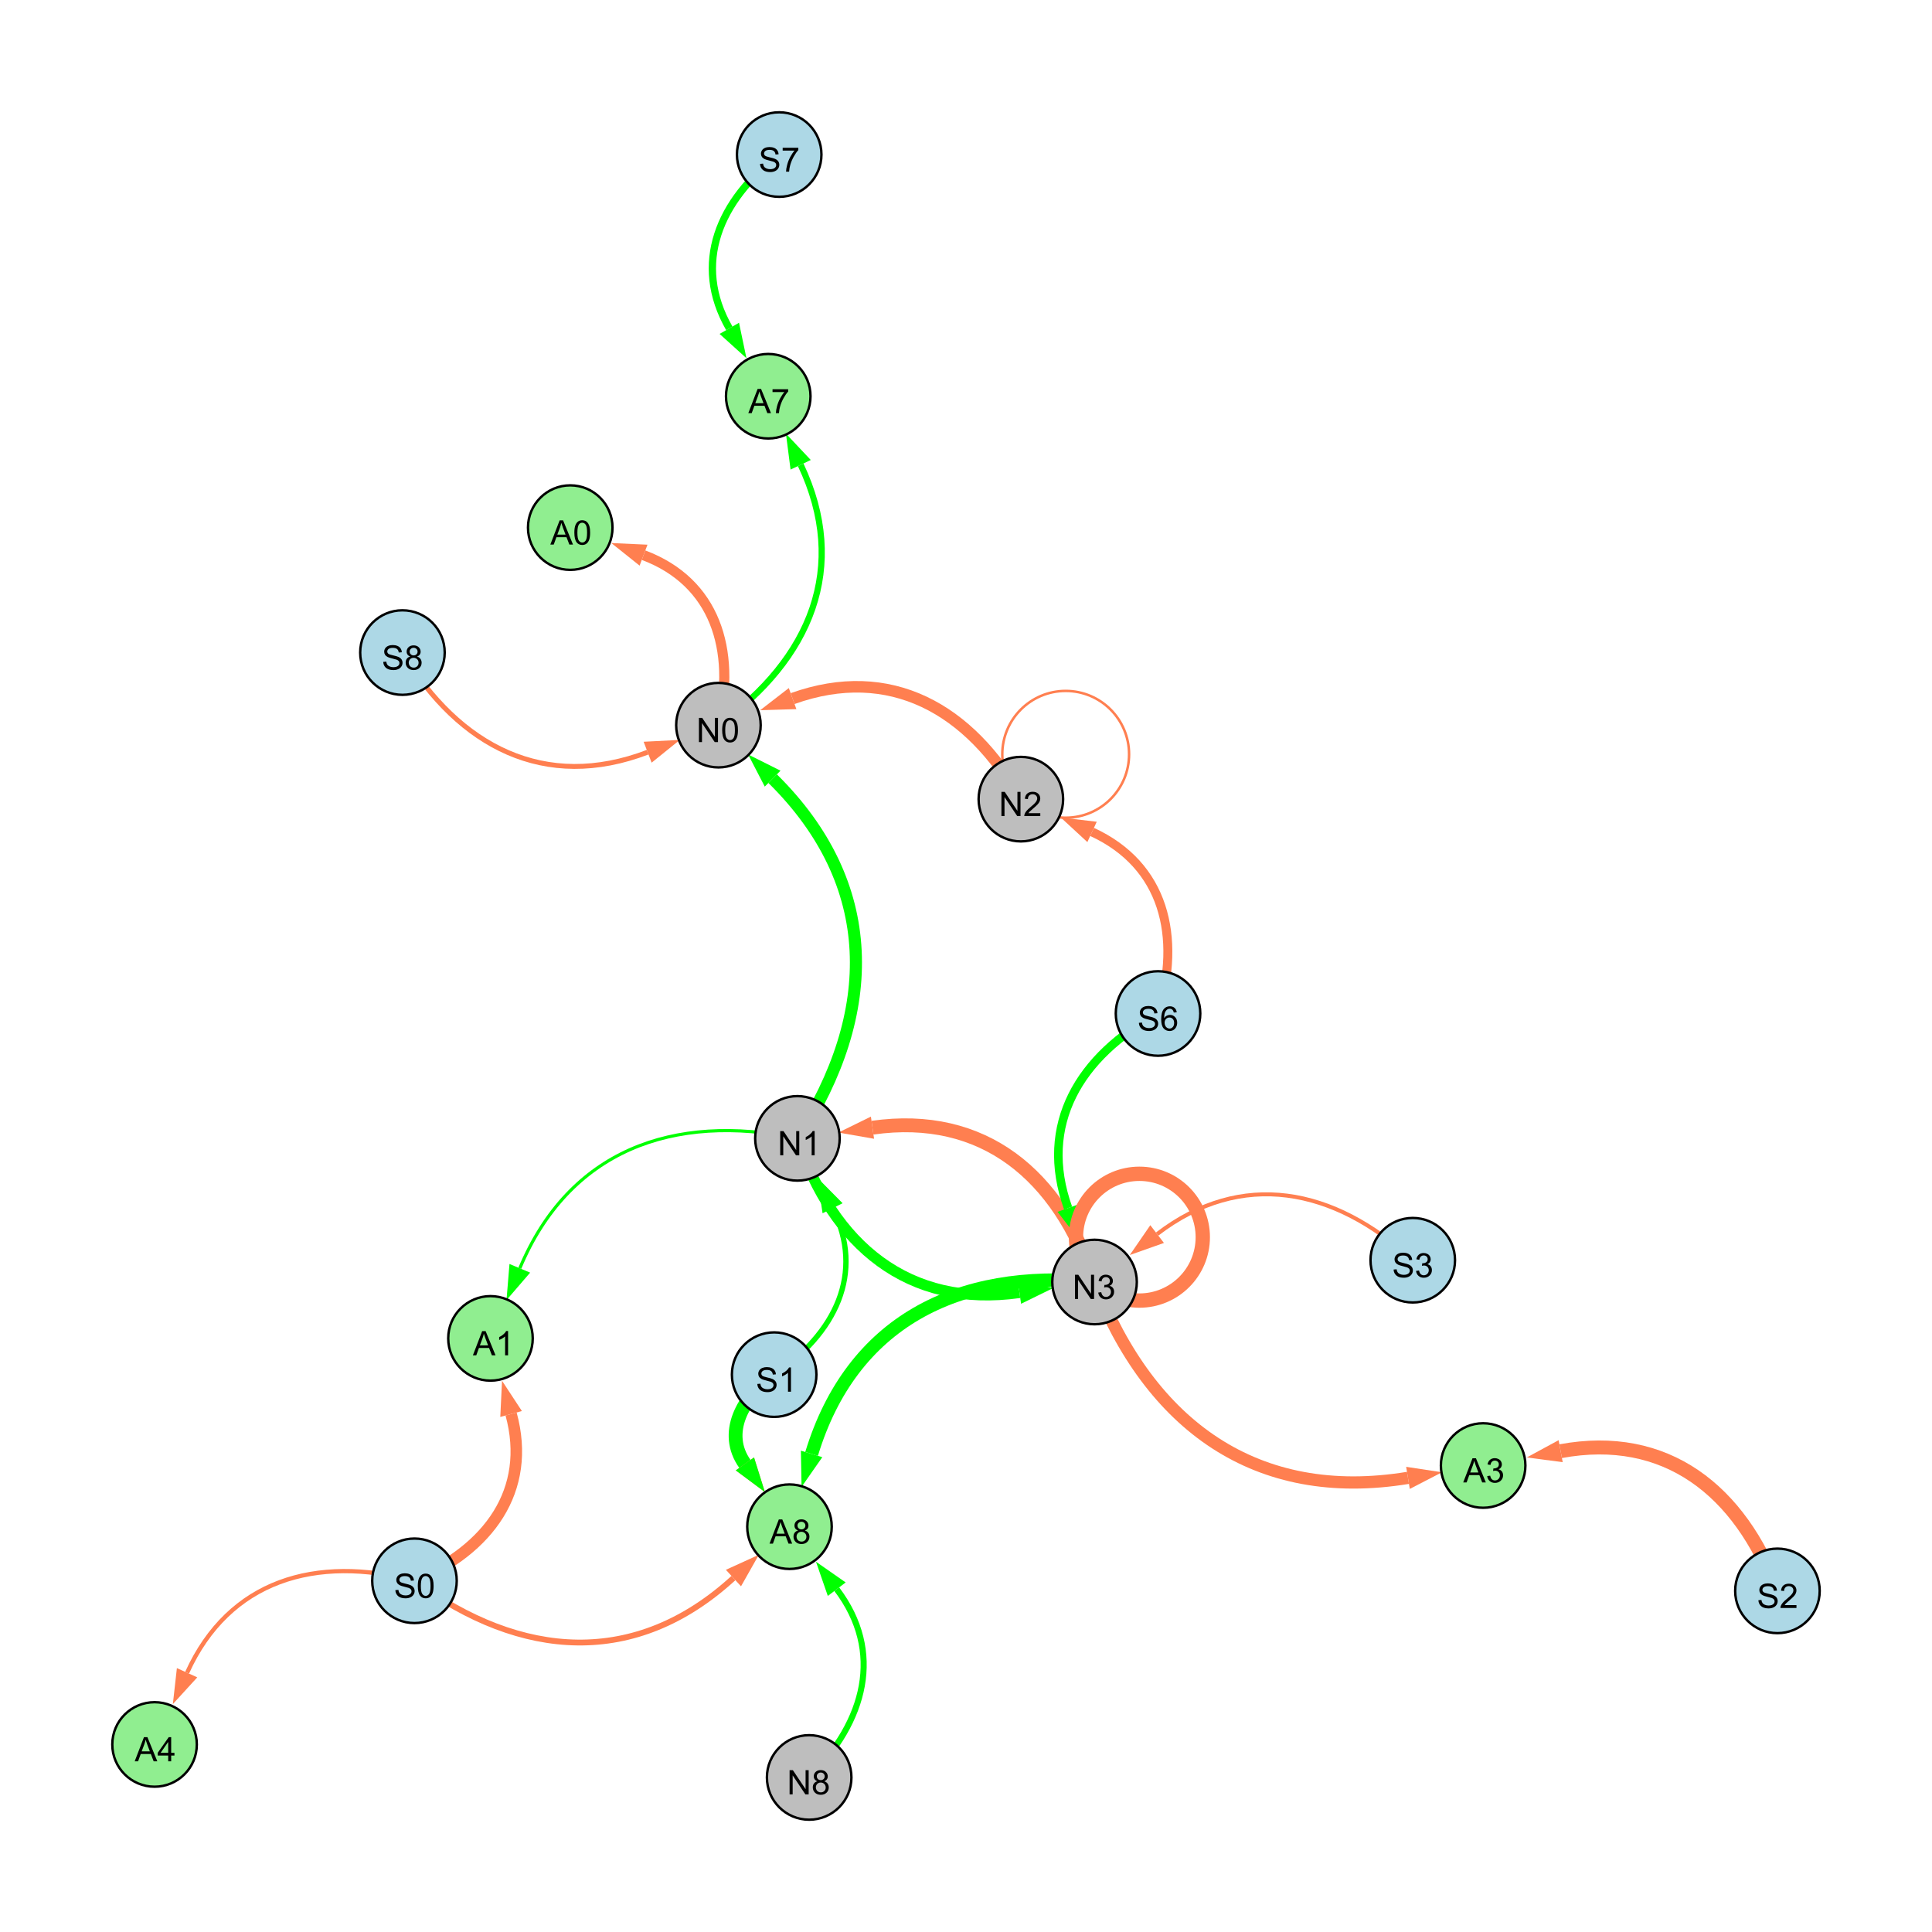 <?xml version="1.0" encoding="UTF-8"?>
<svg xmlns="http://www.w3.org/2000/svg" xmlns:xlink="http://www.w3.org/1999/xlink" width="800" height="800" viewBox="0 0 800 800">
<defs>
<g>
<g id="glyph-0-0">
<path d="M 0.629 -3.219 L 1.879 -3.328 C 1.938 -2.828 2.078 -2.418 2.293 -2.094 C 2.512 -1.773 2.848 -1.516 3.301 -1.316 C 3.758 -1.117 4.27 -1.02 4.84 -1.02 C 5.344 -1.02 5.793 -1.094 6.18 -1.242 C 6.566 -1.395 6.855 -1.602 7.043 -1.863 C 7.234 -2.125 7.328 -2.41 7.328 -2.719 C 7.328 -3.035 7.238 -3.309 7.055 -3.543 C 6.871 -3.777 6.57 -3.977 6.152 -4.137 C 5.883 -4.242 5.289 -4.402 4.367 -4.625 C 3.449 -4.844 2.805 -5.055 2.434 -5.25 C 1.953 -5.5 1.598 -5.812 1.363 -6.184 C 1.129 -6.555 1.012 -6.969 1.012 -7.43 C 1.012 -7.938 1.156 -8.41 1.441 -8.848 C 1.73 -9.289 2.148 -9.621 2.699 -9.852 C 3.25 -10.078 3.863 -10.191 4.539 -10.191 C 5.281 -10.191 5.938 -10.074 6.504 -9.832 C 7.07 -9.594 7.508 -9.242 7.812 -8.777 C 8.117 -8.312 8.281 -7.785 8.305 -7.199 L 7.035 -7.102 C 6.965 -7.734 6.734 -8.215 6.34 -8.539 C 5.945 -8.863 5.363 -9.023 4.594 -9.023 C 3.793 -9.023 3.207 -8.875 2.84 -8.582 C 2.473 -8.289 2.289 -7.934 2.289 -7.52 C 2.289 -7.16 2.422 -6.863 2.68 -6.633 C 2.934 -6.398 3.602 -6.16 4.68 -5.918 C 5.758 -5.672 6.496 -5.461 6.898 -5.277 C 7.48 -5.008 7.91 -4.668 8.188 -4.254 C 8.469 -3.844 8.605 -3.367 8.605 -2.828 C 8.605 -2.297 8.453 -1.793 8.148 -1.324 C 7.844 -0.852 7.406 -0.484 6.832 -0.223 C 6.262 0.039 5.617 0.172 4.902 0.172 C 3.996 0.172 3.234 0.039 2.621 -0.227 C 2.008 -0.488 1.527 -0.887 1.18 -1.418 C 0.832 -1.949 0.648 -2.551 0.629 -3.219 Z M 0.629 -3.219 "/>
</g>
<g id="glyph-0-1">
<path d="M 6.965 -7.566 L 5.742 -7.473 C 5.633 -7.953 5.477 -8.305 5.277 -8.523 C 4.945 -8.875 4.535 -9.051 4.047 -9.051 C 3.656 -9.051 3.312 -8.941 3.016 -8.723 C 2.629 -8.441 2.32 -8.027 2.098 -7.484 C 1.875 -6.941 1.758 -6.172 1.75 -5.168 C 2.047 -5.617 2.41 -5.953 2.836 -6.172 C 3.266 -6.391 3.715 -6.5 4.184 -6.5 C 5.004 -6.5 5.703 -6.199 6.277 -5.594 C 6.855 -4.992 7.145 -4.211 7.145 -3.254 C 7.145 -2.625 7.008 -2.039 6.738 -1.5 C 6.465 -0.961 6.094 -0.547 5.617 -0.258 C 5.145 0.027 4.609 0.172 4.008 0.172 C 2.98 0.172 2.145 -0.207 1.496 -0.961 C 0.852 -1.715 0.527 -2.957 0.527 -4.688 C 0.527 -6.625 0.883 -8.035 1.602 -8.914 C 2.223 -9.68 3.066 -10.062 4.121 -10.062 C 4.91 -10.062 5.555 -9.84 6.059 -9.398 C 6.562 -8.957 6.867 -8.348 6.965 -7.566 M 1.941 -3.246 C 1.941 -2.824 2.031 -2.418 2.211 -2.031 C 2.391 -1.645 2.645 -1.348 2.969 -1.145 C 3.289 -0.941 3.629 -0.84 3.984 -0.84 C 4.504 -0.84 4.953 -1.051 5.324 -1.469 C 5.699 -1.891 5.887 -2.457 5.887 -3.18 C 5.887 -3.871 5.699 -4.418 5.332 -4.816 C 4.961 -5.215 4.5 -5.414 3.938 -5.414 C 3.383 -5.414 2.91 -5.215 2.523 -4.816 C 2.137 -4.418 1.941 -3.895 1.941 -3.246 Z M 1.941 -3.246 "/>
</g>
<g id="glyph-0-2">
<path d="M 1.066 0 L 1.066 -10.023 L 2.426 -10.023 L 7.691 -2.152 L 7.691 -10.023 L 8.961 -10.023 L 8.961 0 L 7.602 0 L 2.336 -7.875 L 2.336 0 Z M 1.066 0 "/>
</g>
<g id="glyph-0-3">
<path d="M 7.047 -1.184 L 7.047 0 L 0.422 0 C 0.414 -0.297 0.461 -0.582 0.566 -0.855 C 0.734 -1.305 1.008 -1.75 1.379 -2.188 C 1.75 -2.625 2.285 -3.133 2.988 -3.703 C 4.078 -4.598 4.812 -5.305 5.195 -5.828 C 5.578 -6.348 5.77 -6.844 5.77 -7.309 C 5.77 -7.797 5.594 -8.207 5.246 -8.543 C 4.898 -8.875 4.445 -9.043 3.883 -9.043 C 3.289 -9.043 2.816 -8.867 2.461 -8.512 C 2.105 -8.156 1.926 -7.664 1.922 -7.035 L 0.656 -7.164 C 0.742 -8.109 1.07 -8.828 1.633 -9.32 C 2.199 -9.816 2.957 -10.062 3.91 -10.062 C 4.871 -10.062 5.633 -9.797 6.195 -9.262 C 6.754 -8.73 7.035 -8.07 7.035 -7.281 C 7.035 -6.879 6.953 -6.484 6.789 -6.098 C 6.625 -5.711 6.352 -5.301 5.973 -4.875 C 5.59 -4.445 4.957 -3.859 4.074 -3.109 C 3.336 -2.492 2.863 -2.07 2.652 -1.848 C 2.441 -1.629 2.27 -1.406 2.133 -1.184 Z M 7.047 -1.184 "/>
</g>
<g id="glyph-0-4">
<path d="M 0.582 -4.941 C 0.582 -6.129 0.703 -7.082 0.945 -7.805 C 1.191 -8.527 1.555 -9.082 2.035 -9.477 C 2.516 -9.867 3.121 -10.062 3.848 -10.062 C 4.387 -10.062 4.859 -9.953 5.266 -9.738 C 5.668 -9.52 6.004 -9.211 6.27 -8.801 C 6.531 -8.395 6.738 -7.898 6.891 -7.312 C 7.039 -6.727 7.117 -5.938 7.117 -4.941 C 7.117 -3.766 6.996 -2.816 6.754 -2.094 C 6.512 -1.371 6.152 -0.816 5.672 -0.422 C 5.191 -0.027 4.582 0.172 3.848 0.172 C 2.883 0.172 2.125 -0.176 1.57 -0.867 C 0.91 -1.703 0.582 -3.059 0.582 -4.941 M 1.844 -4.941 C 1.844 -3.297 2.039 -2.203 2.422 -1.656 C 2.809 -1.113 3.285 -0.84 3.848 -0.84 C 4.414 -0.84 4.891 -1.113 5.273 -1.66 C 5.66 -2.207 5.852 -3.301 5.852 -4.941 C 5.852 -6.594 5.66 -7.688 5.273 -8.23 C 4.891 -8.773 4.41 -9.043 3.836 -9.043 C 3.27 -9.043 2.82 -8.805 2.48 -8.328 C 2.059 -7.715 1.844 -6.586 1.844 -4.941 Z M 1.844 -4.941 "/>
</g>
<g id="glyph-0-5">
<path d="M 5.215 0 L 3.984 0 L 3.984 -7.84 C 3.688 -7.559 3.301 -7.277 2.82 -6.992 C 2.34 -6.711 1.906 -6.5 1.523 -6.359 L 1.523 -7.547 C 2.211 -7.871 2.812 -8.262 3.328 -8.723 C 3.844 -9.184 4.207 -9.629 4.422 -10.062 L 5.215 -10.062 Z M 5.215 0 "/>
</g>
<g id="glyph-0-6">
<path d="M 0.586 -2.645 L 1.82 -2.809 C 1.961 -2.113 2.199 -1.609 2.539 -1.301 C 2.879 -0.996 3.293 -0.84 3.781 -0.84 C 4.359 -0.84 4.848 -1.043 5.246 -1.441 C 5.645 -1.844 5.844 -2.34 5.844 -2.934 C 5.844 -3.496 5.66 -3.965 5.289 -4.332 C 4.922 -4.699 4.453 -4.883 3.883 -4.883 C 3.648 -4.883 3.359 -4.836 3.016 -4.742 L 3.152 -5.824 C 3.234 -5.816 3.301 -5.812 3.352 -5.812 C 3.875 -5.812 4.344 -5.945 4.766 -6.219 C 5.184 -6.492 5.395 -6.914 5.395 -7.484 C 5.395 -7.938 5.242 -8.309 4.938 -8.605 C 4.629 -8.902 4.234 -9.051 3.754 -9.051 C 3.273 -9.051 2.875 -8.898 2.555 -8.602 C 2.238 -8.297 2.031 -7.848 1.941 -7.246 L 0.711 -7.465 C 0.859 -8.289 1.203 -8.93 1.734 -9.383 C 2.27 -9.836 2.934 -10.062 3.727 -10.062 C 4.273 -10.062 4.777 -9.945 5.234 -9.711 C 5.695 -9.477 6.047 -9.156 6.293 -8.75 C 6.535 -8.344 6.656 -7.914 6.656 -7.457 C 6.656 -7.023 6.543 -6.629 6.309 -6.273 C 6.078 -5.918 5.734 -5.637 5.277 -5.43 C 5.871 -5.289 6.328 -5.008 6.656 -4.578 C 6.984 -4.145 7.148 -3.605 7.148 -2.961 C 7.148 -2.086 6.832 -1.344 6.195 -0.734 C 5.555 -0.125 4.75 0.18 3.773 0.18 C 2.895 0.18 2.164 -0.086 1.582 -0.609 C 1 -1.133 0.672 -1.812 0.586 -2.645 Z M 0.586 -2.645 "/>
</g>
<g id="glyph-0-7">
<path d="M 2.477 -5.434 C 1.965 -5.621 1.586 -5.887 1.34 -6.234 C 1.094 -6.582 0.969 -6.996 0.969 -7.477 C 0.969 -8.207 1.234 -8.82 1.758 -9.316 C 2.281 -9.812 2.977 -10.062 3.848 -10.062 C 4.723 -10.062 5.43 -9.809 5.961 -9.301 C 6.492 -8.793 6.762 -8.172 6.762 -7.445 C 6.762 -6.98 6.641 -6.574 6.395 -6.23 C 6.152 -5.887 5.781 -5.621 5.285 -5.434 C 5.898 -5.234 6.367 -4.91 6.688 -4.465 C 7.012 -4.016 7.172 -3.484 7.172 -2.863 C 7.172 -2.008 6.867 -1.289 6.262 -0.703 C 5.656 -0.121 4.859 0.172 3.867 0.172 C 2.879 0.172 2.082 -0.121 1.477 -0.707 C 0.871 -1.293 0.566 -2.023 0.566 -2.898 C 0.566 -3.551 0.734 -4.098 1.062 -4.535 C 1.395 -4.977 1.863 -5.273 2.477 -5.434 M 2.227 -7.52 C 2.227 -7.047 2.383 -6.656 2.688 -6.359 C 2.992 -6.055 3.387 -5.906 3.875 -5.906 C 4.352 -5.906 4.738 -6.055 5.043 -6.355 C 5.344 -6.652 5.496 -7.02 5.496 -7.453 C 5.496 -7.902 5.34 -8.281 5.027 -8.59 C 4.715 -8.898 4.328 -9.051 3.863 -9.051 C 3.395 -9.051 3.004 -8.898 2.695 -8.602 C 2.383 -8.297 2.227 -7.938 2.227 -7.52 M 1.832 -2.891 C 1.832 -2.539 1.914 -2.203 2.082 -1.875 C 2.246 -1.547 2.496 -1.289 2.824 -1.109 C 3.152 -0.93 3.504 -0.84 3.883 -0.84 C 4.469 -0.84 4.957 -1.031 5.34 -1.406 C 5.723 -1.785 5.914 -2.266 5.914 -2.852 C 5.914 -3.441 5.715 -3.934 5.32 -4.32 C 4.926 -4.707 4.434 -4.902 3.844 -4.902 C 3.262 -4.902 2.785 -4.711 2.402 -4.328 C 2.023 -3.945 1.832 -3.465 1.832 -2.891 Z M 1.832 -2.891 "/>
</g>
<g id="glyph-0-8">
<path d="M -0.02 0 L 3.828 -10.023 L 5.258 -10.023 L 9.359 0 L 7.848 0 L 6.68 -3.035 L 2.488 -3.035 L 1.387 0 L -0.02 0 M 2.871 -4.117 L 6.27 -4.117 L 5.223 -6.891 C 4.902 -7.734 4.668 -8.426 4.512 -8.969 C 4.383 -8.328 4.203 -7.688 3.973 -7.055 Z M 2.871 -4.117 "/>
</g>
<g id="glyph-0-9">
<path d="M 0.664 -8.711 L 0.664 -9.891 L 7.148 -9.891 L 7.148 -8.934 C 6.512 -8.254 5.879 -7.352 5.254 -6.227 C 4.625 -5.102 4.141 -3.945 3.801 -2.754 C 3.555 -1.918 3.398 -0.996 3.328 0 L 2.062 0 C 2.078 -0.789 2.234 -1.742 2.531 -2.859 C 2.824 -3.973 3.25 -5.051 3.805 -6.086 C 4.359 -7.125 4.945 -8 5.57 -8.711 Z M 0.664 -8.711 "/>
</g>
<g id="glyph-0-10">
<path d="M 4.523 0 L 4.523 -2.398 L 0.18 -2.398 L 0.18 -3.527 L 4.75 -10.023 L 5.758 -10.023 L 5.758 -3.527 L 7.109 -3.527 L 7.109 -2.398 L 5.758 -2.398 L 5.758 0 L 4.523 0 M 4.523 -3.527 L 4.523 -8.047 L 1.387 -3.527 Z M 4.523 -3.527 "/>
</g>
</g>
</defs>
<rect x="-80" y="-80" width="960" height="960" fill="rgb(100%, 100%, 100%)" fill-opacity="1"/>
<path fill="none" stroke-width="3.707" stroke-linecap="butt" stroke-linejoin="miter" stroke="rgb(100%, 49.804%, 31.373%)" stroke-opacity="1" stroke-miterlimit="10" d="M 479.516 419.668 C 489.207 387.773 482.145 358.27 452.195 344.48 "/>
<path fill-rule="nonzero" fill="rgb(100%, 49.804%, 31.373%)" fill-opacity="1" d="M 439.238 338.512 L 454.137 340.27 L 450.258 348.691 L 439.238 338.512 "/>
<path fill="none" stroke-width="4.771" stroke-linecap="butt" stroke-linejoin="miter" stroke="rgb(100%, 49.804%, 31.373%)" stroke-opacity="1" stroke-miterlimit="10" d="M 422.719 330.906 C 401.621 293.395 368.441 274.848 328.199 289.27 "/>
<path fill-rule="nonzero" fill="rgb(100%, 49.804%, 31.373%)" fill-opacity="1" d="M 314.77 294.082 L 326.633 284.906 L 329.762 293.633 L 314.77 294.082 "/>
<path fill="none" stroke-width="5.008" stroke-linecap="butt" stroke-linejoin="miter" stroke="rgb(0%, 100%, 0%)" stroke-opacity="1" stroke-miterlimit="10" d="M 330.195 471.375 C 364.012 419.16 364.074 365.98 319.934 322.422 "/>
<path fill-rule="nonzero" fill="rgb(0%, 100%, 0%)" fill-opacity="1" d="M 309.777 312.402 L 323.188 319.121 L 316.676 325.719 L 309.777 312.402 "/>
<path fill="none" stroke-width="5.736" stroke-linecap="butt" stroke-linejoin="miter" stroke="rgb(100%, 49.804%, 31.373%)" stroke-opacity="1" stroke-miterlimit="10" d="M 453.234 530.855 C 438.559 486.566 407.215 460.414 361.277 466.953 "/>
<path fill-rule="nonzero" fill="rgb(100%, 49.804%, 31.373%)" fill-opacity="1" d="M 347.156 468.965 L 360.625 462.363 L 361.934 471.543 L 347.156 468.965 "/>
<path fill="none" stroke-width="4.437" stroke-linecap="butt" stroke-linejoin="miter" stroke="rgb(0%, 100%, 0%)" stroke-opacity="1" stroke-miterlimit="10" d="M 330.195 471.375 C 344.871 515.668 376.215 541.816 422.152 535.277 "/>
<path fill-rule="nonzero" fill="rgb(0%, 100%, 0%)" fill-opacity="1" d="M 436.277 533.27 L 422.805 539.867 L 421.5 530.691 L 436.277 533.27 "/>
<path fill="none" stroke-width="3.54" stroke-linecap="butt" stroke-linejoin="miter" stroke="rgb(0%, 100%, 0%)" stroke-opacity="1" stroke-miterlimit="10" d="M 479.516 419.668 C 446.957 437.211 429.91 465.727 442.27 500.234 "/>
<path fill-rule="nonzero" fill="rgb(0%, 100%, 0%)" fill-opacity="1" d="M 447.078 513.664 L 437.906 501.797 L 446.633 498.672 L 447.078 513.664 "/>
<path fill="none" stroke-width="5.932" stroke-linecap="butt" stroke-linejoin="miter" stroke="rgb(100%, 49.804%, 31.373%)" stroke-opacity="1" stroke-miterlimit="10" d="M 498.047 512.293 C 498.047 526.793 486.293 538.543 471.797 538.543 C 457.301 538.543 445.547 526.793 445.547 512.293 C 445.547 497.797 457.301 486.043 471.797 486.043 C 486.293 486.043 498.047 497.797 498.047 512.293 "/>
<path fill="none" stroke-width="1.647" stroke-linecap="butt" stroke-linejoin="miter" stroke="rgb(100%, 49.804%, 31.373%)" stroke-opacity="1" stroke-miterlimit="10" d="M 584.996 521.828 C 552.418 491.754 514.109 484.203 479.141 511 "/>
<path fill-rule="nonzero" fill="rgb(100%, 49.804%, 31.373%)" fill-opacity="1" d="M 467.82 519.68 L 476.32 507.324 L 481.961 514.68 L 467.82 519.68 "/>
<path fill="none" stroke-width="2.027" stroke-linecap="butt" stroke-linejoin="miter" stroke="rgb(100%, 49.804%, 31.373%)" stroke-opacity="1" stroke-miterlimit="10" d="M 166.645 270.215 C 190.172 309.352 225.762 327.676 268.172 311.473 "/>
<path fill-rule="nonzero" fill="rgb(100%, 49.804%, 31.373%)" fill-opacity="1" d="M 281.496 306.383 L 269.824 315.805 L 266.516 307.145 L 281.496 306.383 "/>
<path fill="none" stroke-width="1.035" stroke-linecap="butt" stroke-linejoin="miter" stroke="rgb(100%, 49.804%, 31.373%)" stroke-opacity="1" stroke-miterlimit="10" d="M 467.527 312.344 C 467.527 326.84 455.777 338.594 441.277 338.594 C 426.781 338.594 415.027 326.84 415.027 312.344 C 415.027 297.848 426.781 286.094 441.277 286.094 C 455.777 286.094 467.527 297.848 467.527 312.344 "/>
<path fill="none" stroke-width="2.207" stroke-linecap="butt" stroke-linejoin="miter" stroke="rgb(0%, 100%, 0%)" stroke-opacity="1" stroke-miterlimit="10" d="M 320.562 569.207 C 345.852 552.289 358.262 527.137 344.758 500.309 "/>
<path fill-rule="nonzero" fill="rgb(0%, 100%, 0%)" fill-opacity="1" d="M 338.344 487.566 L 348.898 498.227 L 340.617 502.395 L 338.344 487.566 "/>
<path fill="none" stroke-width="2.414" stroke-linecap="butt" stroke-linejoin="miter" stroke="rgb(100%, 49.804%, 31.373%)" stroke-opacity="1" stroke-miterlimit="10" d="M 171.625 654.578 C 215.938 687.219 263.297 690.473 303.703 653.438 "/>
<path fill-rule="nonzero" fill="rgb(100%, 49.804%, 31.373%)" fill-opacity="1" d="M 314.223 643.801 L 306.836 656.855 L 300.574 650.023 L 314.223 643.801 "/>
<path fill="none" stroke-width="4.768" stroke-linecap="butt" stroke-linejoin="miter" stroke="rgb(100%, 49.804%, 31.373%)" stroke-opacity="1" stroke-miterlimit="10" d="M 171.625 654.578 C 202.23 641.555 220.285 617.246 211.633 585.504 "/>
<path fill-rule="nonzero" fill="rgb(100%, 49.804%, 31.373%)" fill-opacity="1" d="M 207.879 571.742 L 216.105 584.285 L 207.16 586.723 L 207.879 571.742 "/>
<path fill="none" stroke-width="3.018" stroke-linecap="butt" stroke-linejoin="miter" stroke="rgb(0%, 100%, 0%)" stroke-opacity="1" stroke-miterlimit="10" d="M 322.645 64 C 297.77 82.824 286.66 109.23 301.992 135.957 "/>
<path fill-rule="nonzero" fill="rgb(0%, 100%, 0%)" fill-opacity="1" d="M 309.09 148.332 L 297.969 138.266 L 306.012 133.652 L 309.09 148.332 "/>
<path fill="none" stroke-width="1.758" stroke-linecap="butt" stroke-linejoin="miter" stroke="rgb(100%, 49.804%, 31.373%)" stroke-opacity="1" stroke-miterlimit="10" d="M 171.625 654.578 C 130.723 643.727 94.824 654.367 77.469 692.641 "/>
<path fill-rule="nonzero" fill="rgb(100%, 49.804%, 31.373%)" fill-opacity="1" d="M 71.574 705.633 L 73.246 690.727 L 81.688 694.555 L 71.574 705.633 "/>
<path fill="none" stroke-width="2.563" stroke-linecap="butt" stroke-linejoin="miter" stroke="rgb(0%, 100%, 0%)" stroke-opacity="1" stroke-miterlimit="10" d="M 297.488 300.273 C 335.793 272.848 351.574 234.812 331.543 192.457 "/>
<path fill-rule="nonzero" fill="rgb(0%, 100%, 0%)" fill-opacity="1" d="M 325.441 179.559 L 335.73 190.473 L 327.352 194.438 L 325.441 179.559 "/>
<path fill="none" stroke-width="3.666" stroke-linecap="butt" stroke-linejoin="miter" stroke="rgb(100%, 49.804%, 31.373%)" stroke-opacity="1" stroke-miterlimit="10" d="M 320.562 569.207 C 307.281 578.504 299.461 593.516 308.453 606.176 "/>
<path fill-rule="nonzero" fill="rgb(100%, 49.804%, 31.373%)" fill-opacity="1" d="M 316.711 617.809 L 304.672 608.859 L 312.23 603.492 L 316.711 617.809 "/>
<path fill="none" stroke-width="1.3" stroke-linecap="butt" stroke-linejoin="miter" stroke="rgb(0%, 100%, 0%)" stroke-opacity="1" stroke-miterlimit="10" d="M 330.195 471.375 C 278.43 460.57 235.566 476.602 215.242 525.176 "/>
<path fill-rule="nonzero" fill="rgb(0%, 100%, 0%)" fill-opacity="1" d="M 209.734 538.336 L 210.965 523.387 L 219.52 526.965 L 209.734 538.336 "/>
<path fill="none" stroke-width="5.476" stroke-linecap="butt" stroke-linejoin="miter" stroke="rgb(0%, 100%, 0%)" stroke-opacity="1" stroke-miterlimit="10" d="M 453.234 530.855 C 396.383 525.289 352.598 547.578 336.059 602.035 "/>
<path fill-rule="nonzero" fill="rgb(0%, 100%, 0%)" fill-opacity="1" d="M 331.914 615.688 L 331.625 600.688 L 340.496 603.383 L 331.914 615.688 "/>
<path fill="none" stroke-width="5.78" stroke-linecap="butt" stroke-linejoin="miter" stroke="rgb(100%, 49.804%, 31.373%)" stroke-opacity="1" stroke-miterlimit="10" d="M 736 658.75 C 720.539 617.027 689.715 592.855 646.234 600.902 "/>
<path fill-rule="nonzero" fill="rgb(100%, 49.804%, 31.373%)" fill-opacity="1" d="M 632.207 603.496 L 645.391 596.344 L 647.078 605.457 L 632.207 603.496 "/>
<path fill="none" stroke-width="5.063" stroke-linecap="butt" stroke-linejoin="miter" stroke="rgb(100%, 49.804%, 31.373%)" stroke-opacity="1" stroke-miterlimit="10" d="M 453.234 530.855 C 476.219 590.332 520.285 622.258 583.016 611.953 "/>
<path fill-rule="nonzero" fill="rgb(100%, 49.804%, 31.373%)" fill-opacity="1" d="M 597.09 609.641 L 583.766 616.527 L 582.262 607.379 L 597.09 609.641 "/>
<path fill="none" stroke-width="5.72" stroke-linecap="butt" stroke-linejoin="miter" stroke="rgb(0%, 100%, 0%)" stroke-opacity="1" stroke-miterlimit="10" d="M 320.562 569.207 C 307.281 578.504 299.461 593.516 308.453 606.176 "/>
<path fill-rule="nonzero" fill="rgb(0%, 100%, 0%)" fill-opacity="1" d="M 316.711 617.809 L 304.672 608.859 L 312.23 603.492 L 316.711 617.809 "/>
<path fill="none" stroke-width="2.509" stroke-linecap="butt" stroke-linejoin="miter" stroke="rgb(0%, 100%, 0%)" stroke-opacity="1" stroke-miterlimit="10" d="M 335.062 736 C 358.355 712.871 366.059 683.938 346.477 658.047 "/>
<path fill-rule="nonzero" fill="rgb(0%, 100%, 0%)" fill-opacity="1" d="M 337.875 646.668 L 350.176 655.254 L 342.781 660.844 L 337.875 646.668 "/>
<path fill="none" stroke-width="4.194" stroke-linecap="butt" stroke-linejoin="miter" stroke="rgb(100%, 49.804%, 31.373%)" stroke-opacity="1" stroke-miterlimit="10" d="M 297.488 300.273 C 304.75 269.055 296.129 241.023 266.477 229.883 "/>
<path fill-rule="nonzero" fill="rgb(100%, 49.804%, 31.373%)" fill-opacity="1" d="M 253.125 224.863 L 268.109 225.543 L 264.848 234.219 L 253.125 224.863 "/>
<path fill-rule="nonzero" fill="rgb(67.843%, 84.706%, 90.196%)" fill-opacity="1" stroke-width="1" stroke-linecap="butt" stroke-linejoin="miter" stroke="rgb(0%, 0%, 0%)" stroke-opacity="1" stroke-miterlimit="10" d="M 497.016 419.668 C 497.016 429.332 489.18 437.168 479.516 437.168 C 469.852 437.168 462.016 429.332 462.016 419.668 C 462.016 410.004 469.852 402.168 479.516 402.168 C 489.18 402.168 497.016 410.004 497.016 419.668 "/>
<path fill-rule="nonzero" fill="rgb(74.51%, 74.51%, 74.51%)" fill-opacity="1" stroke-width="1" stroke-linecap="butt" stroke-linejoin="miter" stroke="rgb(0%, 0%, 0%)" stroke-opacity="1" stroke-miterlimit="10" d="M 440.219 330.906 C 440.219 340.57 432.383 348.406 422.719 348.406 C 413.051 348.406 405.219 340.57 405.219 330.906 C 405.219 321.242 413.051 313.406 422.719 313.406 C 432.383 313.406 440.219 321.242 440.219 330.906 "/>
<path fill-rule="nonzero" fill="rgb(74.51%, 74.51%, 74.51%)" fill-opacity="1" stroke-width="1" stroke-linecap="butt" stroke-linejoin="miter" stroke="rgb(0%, 0%, 0%)" stroke-opacity="1" stroke-miterlimit="10" d="M 314.988 300.273 C 314.988 309.938 307.156 317.773 297.488 317.773 C 287.824 317.773 279.988 309.938 279.988 300.273 C 279.988 290.609 287.824 282.773 297.488 282.773 C 307.156 282.773 314.988 290.609 314.988 300.273 "/>
<path fill-rule="nonzero" fill="rgb(74.51%, 74.51%, 74.51%)" fill-opacity="1" stroke-width="1" stroke-linecap="butt" stroke-linejoin="miter" stroke="rgb(0%, 0%, 0%)" stroke-opacity="1" stroke-miterlimit="10" d="M 347.695 471.375 C 347.695 481.043 339.859 488.875 330.195 488.875 C 320.531 488.875 312.695 481.043 312.695 471.375 C 312.695 461.711 320.531 453.875 330.195 453.875 C 339.859 453.875 347.695 461.711 347.695 471.375 "/>
<path fill-rule="nonzero" fill="rgb(74.51%, 74.51%, 74.51%)" fill-opacity="1" stroke-width="1" stroke-linecap="butt" stroke-linejoin="miter" stroke="rgb(0%, 0%, 0%)" stroke-opacity="1" stroke-miterlimit="10" d="M 470.734 530.855 C 470.734 540.52 462.902 548.355 453.234 548.355 C 443.57 548.355 435.734 540.52 435.734 530.855 C 435.734 521.191 443.57 513.355 453.234 513.355 C 462.902 513.355 470.734 521.191 470.734 530.855 "/>
<path fill-rule="nonzero" fill="rgb(67.843%, 84.706%, 90.196%)" fill-opacity="1" stroke-width="1" stroke-linecap="butt" stroke-linejoin="miter" stroke="rgb(0%, 0%, 0%)" stroke-opacity="1" stroke-miterlimit="10" d="M 602.496 521.828 C 602.496 531.492 594.66 539.328 584.996 539.328 C 575.328 539.328 567.496 531.492 567.496 521.828 C 567.496 512.16 575.328 504.328 584.996 504.328 C 594.66 504.328 602.496 512.16 602.496 521.828 "/>
<path fill-rule="nonzero" fill="rgb(67.843%, 84.706%, 90.196%)" fill-opacity="1" stroke-width="1" stroke-linecap="butt" stroke-linejoin="miter" stroke="rgb(0%, 0%, 0%)" stroke-opacity="1" stroke-miterlimit="10" d="M 184.145 270.215 C 184.145 279.879 176.309 287.715 166.645 287.715 C 156.977 287.715 149.145 279.879 149.145 270.215 C 149.145 260.551 156.977 252.715 166.645 252.715 C 176.309 252.715 184.145 260.551 184.145 270.215 "/>
<path fill-rule="nonzero" fill="rgb(67.843%, 84.706%, 90.196%)" fill-opacity="1" stroke-width="1" stroke-linecap="butt" stroke-linejoin="miter" stroke="rgb(0%, 0%, 0%)" stroke-opacity="1" stroke-miterlimit="10" d="M 338.062 569.207 C 338.062 578.871 330.227 586.707 320.562 586.707 C 310.895 586.707 303.062 578.871 303.062 569.207 C 303.062 559.543 310.895 551.707 320.562 551.707 C 330.227 551.707 338.062 559.543 338.062 569.207 "/>
<path fill-rule="nonzero" fill="rgb(67.843%, 84.706%, 90.196%)" fill-opacity="1" stroke-width="1" stroke-linecap="butt" stroke-linejoin="miter" stroke="rgb(0%, 0%, 0%)" stroke-opacity="1" stroke-miterlimit="10" d="M 189.125 654.578 C 189.125 664.242 181.289 672.078 171.625 672.078 C 161.961 672.078 154.125 664.242 154.125 654.578 C 154.125 644.914 161.961 637.078 171.625 637.078 C 181.289 637.078 189.125 644.914 189.125 654.578 "/>
<path fill-rule="nonzero" fill="rgb(56.471%, 93.333%, 56.471%)" fill-opacity="1" stroke-width="1" stroke-linecap="butt" stroke-linejoin="miter" stroke="rgb(0%, 0%, 0%)" stroke-opacity="1" stroke-miterlimit="10" d="M 344.41 632.172 C 344.41 641.836 336.574 649.672 326.91 649.672 C 317.242 649.672 309.41 641.836 309.41 632.172 C 309.41 622.504 317.242 614.672 326.91 614.672 C 336.574 614.672 344.41 622.504 344.41 632.172 "/>
<path fill-rule="nonzero" fill="rgb(56.471%, 93.333%, 56.471%)" fill-opacity="1" stroke-width="1" stroke-linecap="butt" stroke-linejoin="miter" stroke="rgb(0%, 0%, 0%)" stroke-opacity="1" stroke-miterlimit="10" d="M 220.598 554.195 C 220.598 563.859 212.762 571.695 203.098 571.695 C 193.434 571.695 185.598 563.859 185.598 554.195 C 185.598 544.527 193.434 536.695 203.098 536.695 C 212.762 536.695 220.598 544.527 220.598 554.195 "/>
<path fill-rule="nonzero" fill="rgb(67.843%, 84.706%, 90.196%)" fill-opacity="1" stroke-width="1" stroke-linecap="butt" stroke-linejoin="miter" stroke="rgb(0%, 0%, 0%)" stroke-opacity="1" stroke-miterlimit="10" d="M 340.145 64 C 340.145 73.664 332.309 81.5 322.645 81.5 C 312.98 81.5 305.145 73.664 305.145 64 C 305.145 54.336 312.98 46.5 322.645 46.5 C 332.309 46.5 340.145 54.336 340.145 64 "/>
<path fill-rule="nonzero" fill="rgb(56.471%, 93.333%, 56.471%)" fill-opacity="1" stroke-width="1" stroke-linecap="butt" stroke-linejoin="miter" stroke="rgb(0%, 0%, 0%)" stroke-opacity="1" stroke-miterlimit="10" d="M 335.617 164.07 C 335.617 173.734 327.781 181.57 318.117 181.57 C 308.449 181.57 300.617 173.734 300.617 164.07 C 300.617 154.402 308.449 146.57 318.117 146.57 C 327.781 146.57 335.617 154.402 335.617 164.07 "/>
<path fill-rule="nonzero" fill="rgb(56.471%, 93.333%, 56.471%)" fill-opacity="1" stroke-width="1" stroke-linecap="butt" stroke-linejoin="miter" stroke="rgb(0%, 0%, 0%)" stroke-opacity="1" stroke-miterlimit="10" d="M 81.5 722.34 C 81.5 732.004 73.664 739.84 64 739.84 C 54.336 739.84 46.5 732.004 46.5 722.34 C 46.5 712.676 54.336 704.84 64 704.84 C 73.664 704.84 81.5 712.676 81.5 722.34 "/>
<path fill-rule="nonzero" fill="rgb(67.843%, 84.706%, 90.196%)" fill-opacity="1" stroke-width="1" stroke-linecap="butt" stroke-linejoin="miter" stroke="rgb(0%, 0%, 0%)" stroke-opacity="1" stroke-miterlimit="10" d="M 753.5 658.75 C 753.5 668.414 745.664 676.25 736 676.25 C 726.336 676.25 718.5 668.414 718.5 658.75 C 718.5 649.086 726.336 641.25 736 641.25 C 745.664 641.25 753.5 649.086 753.5 658.75 "/>
<path fill-rule="nonzero" fill="rgb(56.471%, 93.333%, 56.471%)" fill-opacity="1" stroke-width="1" stroke-linecap="butt" stroke-linejoin="miter" stroke="rgb(0%, 0%, 0%)" stroke-opacity="1" stroke-miterlimit="10" d="M 631.637 606.84 C 631.637 616.504 623.805 624.34 614.137 624.34 C 604.473 624.34 596.637 616.504 596.637 606.84 C 596.637 597.176 604.473 589.34 614.137 589.34 C 623.805 589.34 631.637 597.176 631.637 606.84 "/>
<path fill-rule="nonzero" fill="rgb(74.51%, 74.51%, 74.51%)" fill-opacity="1" stroke-width="1" stroke-linecap="butt" stroke-linejoin="miter" stroke="rgb(0%, 0%, 0%)" stroke-opacity="1" stroke-miterlimit="10" d="M 352.562 736 C 352.562 745.664 344.727 753.5 335.062 753.5 C 325.395 753.5 317.562 745.664 317.562 736 C 317.562 726.336 325.395 718.5 335.062 718.5 C 344.727 718.5 352.562 726.336 352.562 736 "/>
<path fill-rule="nonzero" fill="rgb(56.471%, 93.333%, 56.471%)" fill-opacity="1" stroke-width="1" stroke-linecap="butt" stroke-linejoin="miter" stroke="rgb(0%, 0%, 0%)" stroke-opacity="1" stroke-miterlimit="10" d="M 253.625 218.473 C 253.625 228.137 245.789 235.973 236.125 235.973 C 226.457 235.973 218.625 228.137 218.625 218.473 C 218.625 208.809 226.457 200.973 236.125 200.973 C 245.789 200.973 253.625 208.809 253.625 218.473 "/>
<g fill="rgb(0%, 0%, 0%)" fill-opacity="1">
<use xlink:href="#glyph-0-0" x="470.961" y="426.746"/>
<use xlink:href="#glyph-0-1" x="480.299" y="426.746"/>
</g>
<g fill="rgb(0%, 0%, 0%)" fill-opacity="1">
<use xlink:href="#glyph-0-2" x="413.605" y="337.918"/>
<use xlink:href="#glyph-0-3" x="423.716" y="337.918"/>
</g>
<g fill="rgb(0%, 0%, 0%)" fill-opacity="1">
<use xlink:href="#glyph-0-2" x="288.344" y="307.289"/>
<use xlink:href="#glyph-0-4" x="298.454" y="307.289"/>
</g>
<g fill="rgb(0%, 0%, 0%)" fill-opacity="1">
<use xlink:href="#glyph-0-2" x="322" y="478.391"/>
<use xlink:href="#glyph-0-5" x="332.11" y="478.391"/>
</g>
<g fill="rgb(0%, 0%, 0%)" fill-opacity="1">
<use xlink:href="#glyph-0-2" x="444.07" y="537.871"/>
<use xlink:href="#glyph-0-6" x="454.181" y="537.871"/>
</g>
<g fill="rgb(0%, 0%, 0%)" fill-opacity="1">
<use xlink:href="#glyph-0-0" x="576.438" y="528.906"/>
<use xlink:href="#glyph-0-6" x="585.775" y="528.906"/>
</g>
<g fill="rgb(0%, 0%, 0%)" fill-opacity="1">
<use xlink:href="#glyph-0-0" x="158.074" y="277.293"/>
<use xlink:href="#glyph-0-7" x="167.412" y="277.293"/>
</g>
<g fill="rgb(0%, 0%, 0%)" fill-opacity="1">
<use xlink:href="#glyph-0-0" x="312.969" y="576.285"/>
<use xlink:href="#glyph-0-5" x="322.307" y="576.285"/>
</g>
<g fill="rgb(0%, 0%, 0%)" fill-opacity="1">
<use xlink:href="#glyph-0-0" x="163.086" y="661.656"/>
<use xlink:href="#glyph-0-4" x="172.424" y="661.656"/>
</g>
<g fill="rgb(0%, 0%, 0%)" fill-opacity="1">
<use xlink:href="#glyph-0-8" x="318.664" y="639.184"/>
<use xlink:href="#glyph-0-7" x="328.002" y="639.184"/>
</g>
<g fill="rgb(0%, 0%, 0%)" fill-opacity="1">
<use xlink:href="#glyph-0-8" x="195.832" y="561.207"/>
<use xlink:href="#glyph-0-5" x="205.17" y="561.207"/>
</g>
<g fill="rgb(0%, 0%, 0%)" fill-opacity="1">
<use xlink:href="#glyph-0-0" x="314.086" y="71.078"/>
<use xlink:href="#glyph-0-9" x="323.424" y="71.078"/>
</g>
<g fill="rgb(0%, 0%, 0%)" fill-opacity="1">
<use xlink:href="#glyph-0-8" x="309.883" y="171.062"/>
<use xlink:href="#glyph-0-9" x="319.221" y="171.062"/>
</g>
<g fill="rgb(0%, 0%, 0%)" fill-opacity="1">
<use xlink:href="#glyph-0-8" x="55.785" y="729.332"/>
<use xlink:href="#glyph-0-10" x="65.123" y="729.332"/>
</g>
<g fill="rgb(0%, 0%, 0%)" fill-opacity="1">
<use xlink:href="#glyph-0-0" x="727.492" y="665.832"/>
<use xlink:href="#glyph-0-3" x="736.83" y="665.832"/>
</g>
<g fill="rgb(0%, 0%, 0%)" fill-opacity="1">
<use xlink:href="#glyph-0-8" x="605.902" y="613.855"/>
<use xlink:href="#glyph-0-6" x="615.24" y="613.855"/>
</g>
<g fill="rgb(0%, 0%, 0%)" fill-opacity="1">
<use xlink:href="#glyph-0-2" x="325.887" y="743.016"/>
<use xlink:href="#glyph-0-7" x="335.997" y="743.016"/>
</g>
<g fill="rgb(0%, 0%, 0%)" fill-opacity="1">
<use xlink:href="#glyph-0-8" x="227.906" y="225.488"/>
<use xlink:href="#glyph-0-4" x="237.244" y="225.488"/>
</g>
</svg>
